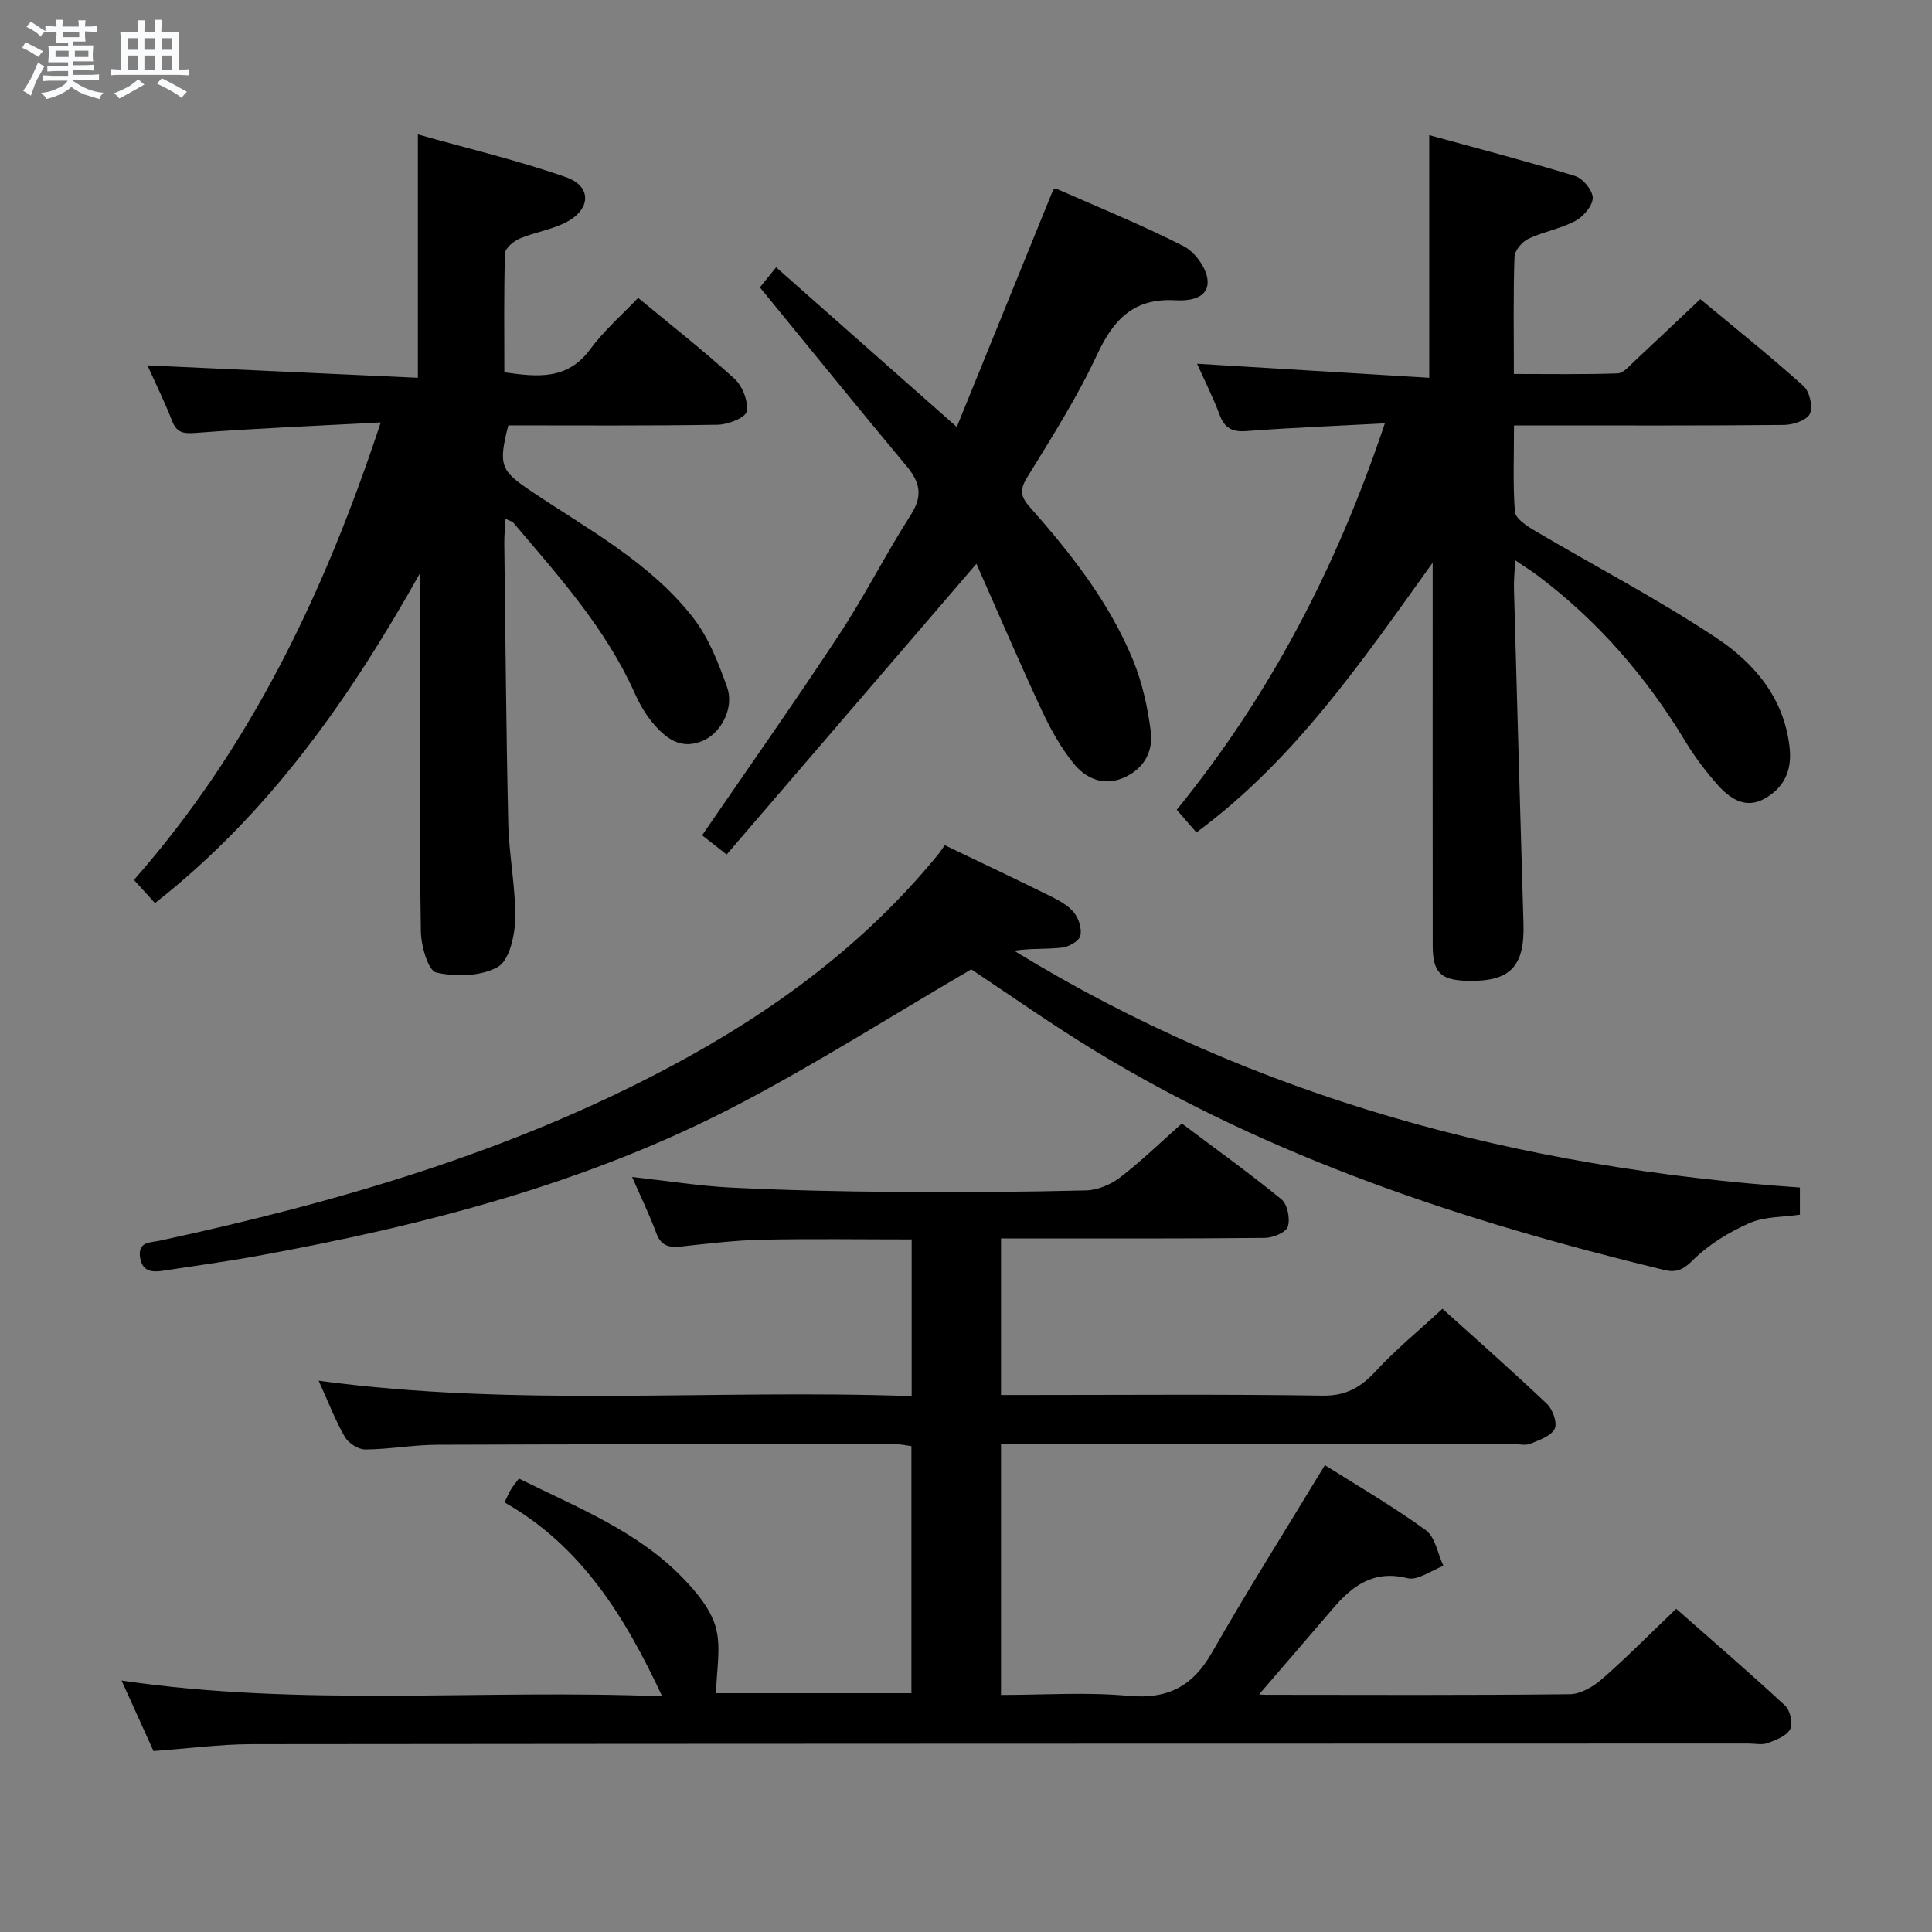 <svg enable-background="new 0 0 400 400" viewBox="0 0 400 400" xmlns="http://www.w3.org/2000/svg"><rect x="0" y="0" width="400" height="400" fill="#808080" stroke="none"/><path d="m6.8 9.5c.6.3 1.3.7 2.1 1.1-.4.4-.7.8-.9 1.2-.7-.4-1.3-.8-1.8-1.1s-1.1-.6-1.6-.8c.2-.4.5-.8.7-1.2.4.2.8.5 1.5.8zm.9 6.9c-.3.6-.5 1.1-.7 1.7s-.4 1.1-.6 1.7c-.6-.4-1.1-.7-1.6-1 .7-1 1.2-1.8 1.5-2.4.3-.5.6-1.1.8-1.7.3-.6.5-1.2.8-1.8.3.3.8.6 1.3.8-.7 1.3-1.2 2.2-1.5 2.7zm.1-11c.4.3 1 .7 1.7 1.1-.5.2-.8.6-1.1 1.1-.5-.6-1-1-1.4-1.2s-.9-.6-1.5-.8c.2-.4.5-.7.9-1.1.5.3.9.6 1.4.9zm10.5 13.1c1 .4 2 .6 3.1.7-.4.4-.7.8-.8 1.3-.9-.2-1.9-.6-3-.9-1-.4-2-.9-2.8-1.6-.5.4-1.1.9-1.9 1.3s-1.9.9-3.3 1.2c-.1-.3-.5-.8-1.1-1.3 1 0 2.1-.3 3.2-.8 1.2-.5 1.9-1 2.3-1.7h-3.2c-.4 0-1 0-2 .1v-1.2c1 0 1.7.1 2 .1h3.3v-1h-2.3c-.2 0-.9 0-2 .1v-1.2c1.2 0 1.9.1 2 .1h2.3v-.8h-4.1c0-.7.1-1.2.1-1.6 0-.5 0-1.1-.1-1.8h4.1v-.7h-2.5c0-.6.1-1.1.1-1.6v-.6h-.5c-.4 0-1 0-1.8.1v-1.3c1.2 0 1.9.1 2.1.1h.2c0-.3 0-.8-.1-1.4h1.4c0 .6-.1 1-.1 1.4h3.4c0-.4 0-.8-.1-1.3h1.5c0 .4-.1.9-.1 1.3.7 0 1.5 0 2.5-.1v1.2c-1 0-1.8-.1-2.5-.1v.6c0 .3 0 .8.1 1.5h-2.5v.8h4.1c0 .7-.1 1.3-.1 1.8s0 1 .1 1.5h-4.1v.8h1.4c.8 0 1.8 0 2.9-.1v1.2c-1 0-1.9-.1-2.8-.1h-1.5v1h3.2c.3 0 1 0 2.1-.1v1.2c-1.1 0-1.8-.1-2.1-.1h-3.4l-.1.1c1.4 1 2.4 1.5 3.4 1.9zm-4.1-6.7v-1.3h-2.7v1.3zm2.2-4.1v-1.1h-3.4v1.1zm1.9 4.1v-1.3h-2.8v1.3z" fill="#fafbfc"/><path d="m37 6.7v2.3 5.4c1 0 1.8 0 2.2-.1v1.3c-.6 0-1.5-.1-2.5-.1h-11.9c-.7 0-1.3 0-1.8.1v-1.3c.5 0 1.1.1 2 .1v-5.2c0-1 0-1.8-.1-2.5h3.7c0-1.3 0-2.1-.1-2.5h1.5c0 .4-.1 1.3-.1 2.5h2.2c0-1.2 0-2.1-.1-2.6h1.5c0 .4-.1 1.3-.1 2.6zm-12.3 13.7c-.3-.4-.7-.8-1.1-1.1 1.1-.4 2.1-.9 2.9-1.3.8-.5 1.5-1 2.1-1.6.4.4.9.8 1.3 1.1-2.5 1.4-4.2 2.4-5.2 2.9zm3.9-10.1v-2.4h-2.2v2.4zm0 4.1v-2.9h-2.2v2.9zm3.5-4.1v-2.4h-2.2v2.4zm0 4.1v-2.9h-2.2v2.9zm.4 2.9 1-1.1c.6.3 1.4.7 2.5 1.3s2 1.1 2.7 1.5c-.4.4-.8.8-1.1 1.3-.8-.8-2.5-1.7-5.1-3zm3.1-7v-2.4h-2.1v2.4zm0 4.1v-2.9h-2.1v2.9z" fill="#fafbfc"/><g fill="#000001"><path d="m31.78 362.53c-2.01-4.44-4.12-9.1-6.61-14.59 37.54 5.53 74.58 1.75 111.93 3.27-7.7-16.46-16.69-31.11-32.65-40.16.64-1.3.94-2.04 1.36-2.71.42-.69.95-1.31 1.63-2.22 12.01 5.97 24.52 10.83 33.97 20.62 2.83 2.92 5.76 6.45 6.79 10.21 1.14 4.11.13 8.81.06 13.61h40.44c0-16.97 0-33.89 0-51.15-.98-.13-2.08-.39-3.17-.39-31.67 0-63.33-.03-95 .1-4.97.02-9.94.95-14.91.98-1.44.01-3.48-1.31-4.23-2.61-1.97-3.42-3.39-7.16-5.42-11.63 41.28 5.57 81.94 1.71 122.78 3.2 0-11.21 0-21.63 0-32.45-10.45 0-20.74-.16-31.02.06-5.63.12-11.26.82-16.87 1.42-2.45.26-4.03-.22-4.97-2.77-1.38-3.71-3.12-7.29-5.02-11.64 7.25.8 13.9 1.87 20.59 2.2 11.3.56 22.62.81 33.93.89 13.16.1 26.33.02 39.48-.31 2.4-.06 5.12-1.22 7.05-2.7 4.34-3.33 8.29-7.18 12.77-11.15 6.95 5.22 13.96 10.25 20.62 15.7 1.25 1.03 1.84 4.02 1.32 5.66-.38 1.19-3.08 2.31-4.75 2.32-16.16.17-32.33.11-48.5.11-1.96 0-3.92 0-6.13 0v32.42h5.52c20.33 0 40.67-.18 61 .13 4.9.08 7.96-1.7 11.1-5.1 4.15-4.49 8.92-8.39 13.78-12.88 6.95 6.27 14.43 12.85 21.64 19.7 1.2 1.14 2.19 3.96 1.58 5.16-.76 1.51-3.18 2.32-5.03 3.08-1 .41-2.3.08-3.47.08-33.5 0-67 0-100.5 0-1.8 0-3.59 0-5.62 0v51.93c8.81 0 17.63-.62 26.33.18 8.14.75 13.32-1.9 17.34-8.95 7.41-12.98 15.4-25.62 23.38-38.81 6.71 4.24 14.06 8.5 20.89 13.46 1.97 1.43 2.47 4.88 3.65 7.4-2.49.92-5.3 3.08-7.42 2.55-7.03-1.77-11.41 1.55-15.48 6.31-5.3 6.2-10.64 12.37-15.96 18.56-.54-.37-1.07-.73-1.61-1.1 1.22.13 2.43.37 3.65.37 21 .02 42 .11 63-.12 2.26-.03 4.86-1.57 6.67-3.15 5.13-4.49 9.93-9.36 15.35-14.54 7.27 6.41 15.03 13.09 22.54 20.04 1.06.98 1.68 3.73 1.06 4.89-.74 1.41-2.94 2.24-4.67 2.88-1.18.43-2.64.09-3.97.09-103.33.02-206.66.02-309.98.13-6.63.02-13.24.92-20.24 1.42z"/><path d="m78.83 87.46c-13.46.72-25.91 1.22-38.33 2.17-2.65.2-3.92-.06-4.9-2.56-1.5-3.85-3.34-7.57-5.07-11.42 18.74.86 37.2 1.71 55.99 2.57 0-17.03 0-33.05 0-50.39 10.32 2.92 20.72 5.36 30.73 8.88 5.22 1.84 5.12 6.53.16 9.2-3.01 1.63-6.62 2.13-9.81 3.48-1.27.54-3.01 1.98-3.04 3.07-.26 8.12-.14 16.25-.14 24.62 6.96 1.01 13.08 1.61 17.78-4.78 2.84-3.86 6.55-7.07 9.92-10.63 7.01 5.81 13.7 11.04 19.96 16.76 1.65 1.51 2.88 4.68 2.51 6.77-.22 1.27-3.87 2.71-6 2.74-14.48.24-28.96.13-43.35.13-2.12 8.34-1.59 9.39 4.88 13.72 11.73 7.86 24.42 14.65 33.3 25.99 3.27 4.17 5.33 9.47 7.13 14.54 1.48 4.18-1.19 9.29-4.81 10.95-4.75 2.18-8-.44-10.76-3.8-1.46-1.78-2.63-3.87-3.58-5.98-6.01-13.43-15.73-24.2-25.09-35.24-.27-.32-.8-.42-1.65-.84-.1 1.91-.27 3.51-.25 5.11.24 19.31.38 38.62.82 57.92.15 6.63 1.55 13.25 1.43 19.85-.06 3.46-1.23 8.58-3.6 9.91-3.48 1.95-8.69 2.08-12.74 1.15-1.67-.38-3.14-5.51-3.18-8.51-.29-18.16-.14-36.32-.14-54.48 0-6.59 0-13.17 0-19.76-14.51 25.89-31.15 49.73-54.91 68.38-1.18-1.3-2.49-2.74-4.36-4.8 24.05-27.31 39.4-59.28 51.1-94.72z"/><path d="m286.72 87.65c-10.36.55-19.49.9-28.59 1.6-2.99.23-4.58-.57-5.63-3.39-1.32-3.54-3.04-6.93-4.66-10.55 16.27.99 32.1 1.95 48.07 2.91 0-17.14 0-33.16 0-50.24 9.95 2.74 20.14 5.38 30.19 8.46 1.63.5 3.68 2.99 3.66 4.54-.02 1.65-1.95 3.87-3.62 4.77-3.04 1.62-6.61 2.21-9.73 3.7-1.29.62-2.81 2.42-2.85 3.73-.27 7.81-.13 15.64-.13 24.25 7.34 0 14.41.12 21.47-.12 1.21-.04 2.46-1.56 3.53-2.56 4.38-4.07 8.71-8.2 13.6-12.82 7.25 6.03 14.48 11.81 21.36 17.99 1.27 1.14 2 4.29 1.33 5.75-.62 1.34-3.46 2.29-5.34 2.31-16.66.17-33.32.1-49.98.1-1.79 0-3.58 0-5.94 0 0 6.28-.25 12.09.18 17.84.1 1.38 2.32 2.89 3.88 3.81 12.58 7.44 25.59 14.21 37.75 22.28 7.93 5.26 14.22 12.56 15.27 22.98.47 4.73-1.3 8.17-5.2 10.36-3.92 2.2-7.15.02-9.66-2.79-2.53-2.83-4.85-5.92-6.81-9.17-8.11-13.4-18.18-25.01-30.75-34.4-1.18-.88-2.45-1.66-4.42-2.99-.11 2.42-.3 4.15-.25 5.88.64 23.11 1.28 46.23 1.97 69.34.27 8.98-2.8 12.12-11.79 11.84-5.42-.17-7-1.75-7-7.35-.03-24.66-.01-49.32-.01-73.97 0-1.75 0-3.49 0-5.24-14.62 20.34-28.42 40.7-48.91 55.85-1.3-1.5-2.57-2.95-4.08-4.69 19.25-23.68 33.08-50.11 43.09-80.01z"/><path d="m195.61 174.99c7.84 3.77 14.9 7.1 21.88 10.56 1.76.88 3.67 1.9 4.86 3.38 1 1.24 1.69 3.4 1.31 4.84-.29 1.1-2.4 2.27-3.81 2.43-3.23.36-6.52.11-9.89.64 49.86 30.51 104.54 45.02 162.69 49.02v5.62c-3.43.52-7.3.36-10.48 1.76-4.27 1.89-8.5 4.48-11.77 7.76-2.02 2.03-3.55 2.49-5.86 1.93-41.31-10-81.42-23.17-117.98-45.45-8.91-5.43-17.46-11.48-25.48-16.79-16.3 9.52-31.89 19.43-48.19 27.97-31.32 16.4-65.22 25.1-99.8 31.4-6.36 1.16-12.78 2.02-19.18 3.01-2.29.36-4.4.32-4.89-2.65-.56-3.39 2.04-3.12 4.09-3.56 36.61-7.91 72.39-18.28 105.64-36.01 21.04-11.22 40.01-25.08 55.24-43.65.56-.64 1-1.35 1.62-2.21z"/><path d="m202.16 116.72c-17.77 20.69-34.66 40.34-51.72 60.2-2.4-1.88-3.8-2.98-5.07-3.98 9.54-13.93 19.19-27.61 28.39-41.58 5.29-8.04 9.65-16.69 14.84-24.81 2.51-3.93 1.87-6.71-.9-10.04-10.11-12.11-20.04-24.39-30.37-37.01.6-.74 1.72-2.13 3.36-4.16 12.4 10.97 24.57 21.72 37.4 33.06 6.69-16.45 13.29-32.7 19.95-49.08.09-.03.46-.33.67-.24 8.82 3.88 17.76 7.51 26.33 11.88 2.34 1.19 4.77 4.52 4.97 7.05.31 3.86-3.88 4.32-6.69 4.16-8.52-.49-12.76 3.9-16.16 11.22-4.13 8.86-9.43 17.2-14.56 25.55-1.56 2.54-1.22 3.97.57 5.99 8.51 9.63 16.48 19.71 21.4 31.7 1.92 4.68 3.05 9.81 3.69 14.85.53 4.21-1.52 7.82-5.73 9.59-4.16 1.75-7.77.05-10.24-2.99-2.67-3.29-4.8-7.14-6.6-11-4.67-10.01-9.02-20.18-13.53-30.36z"/></g></svg>